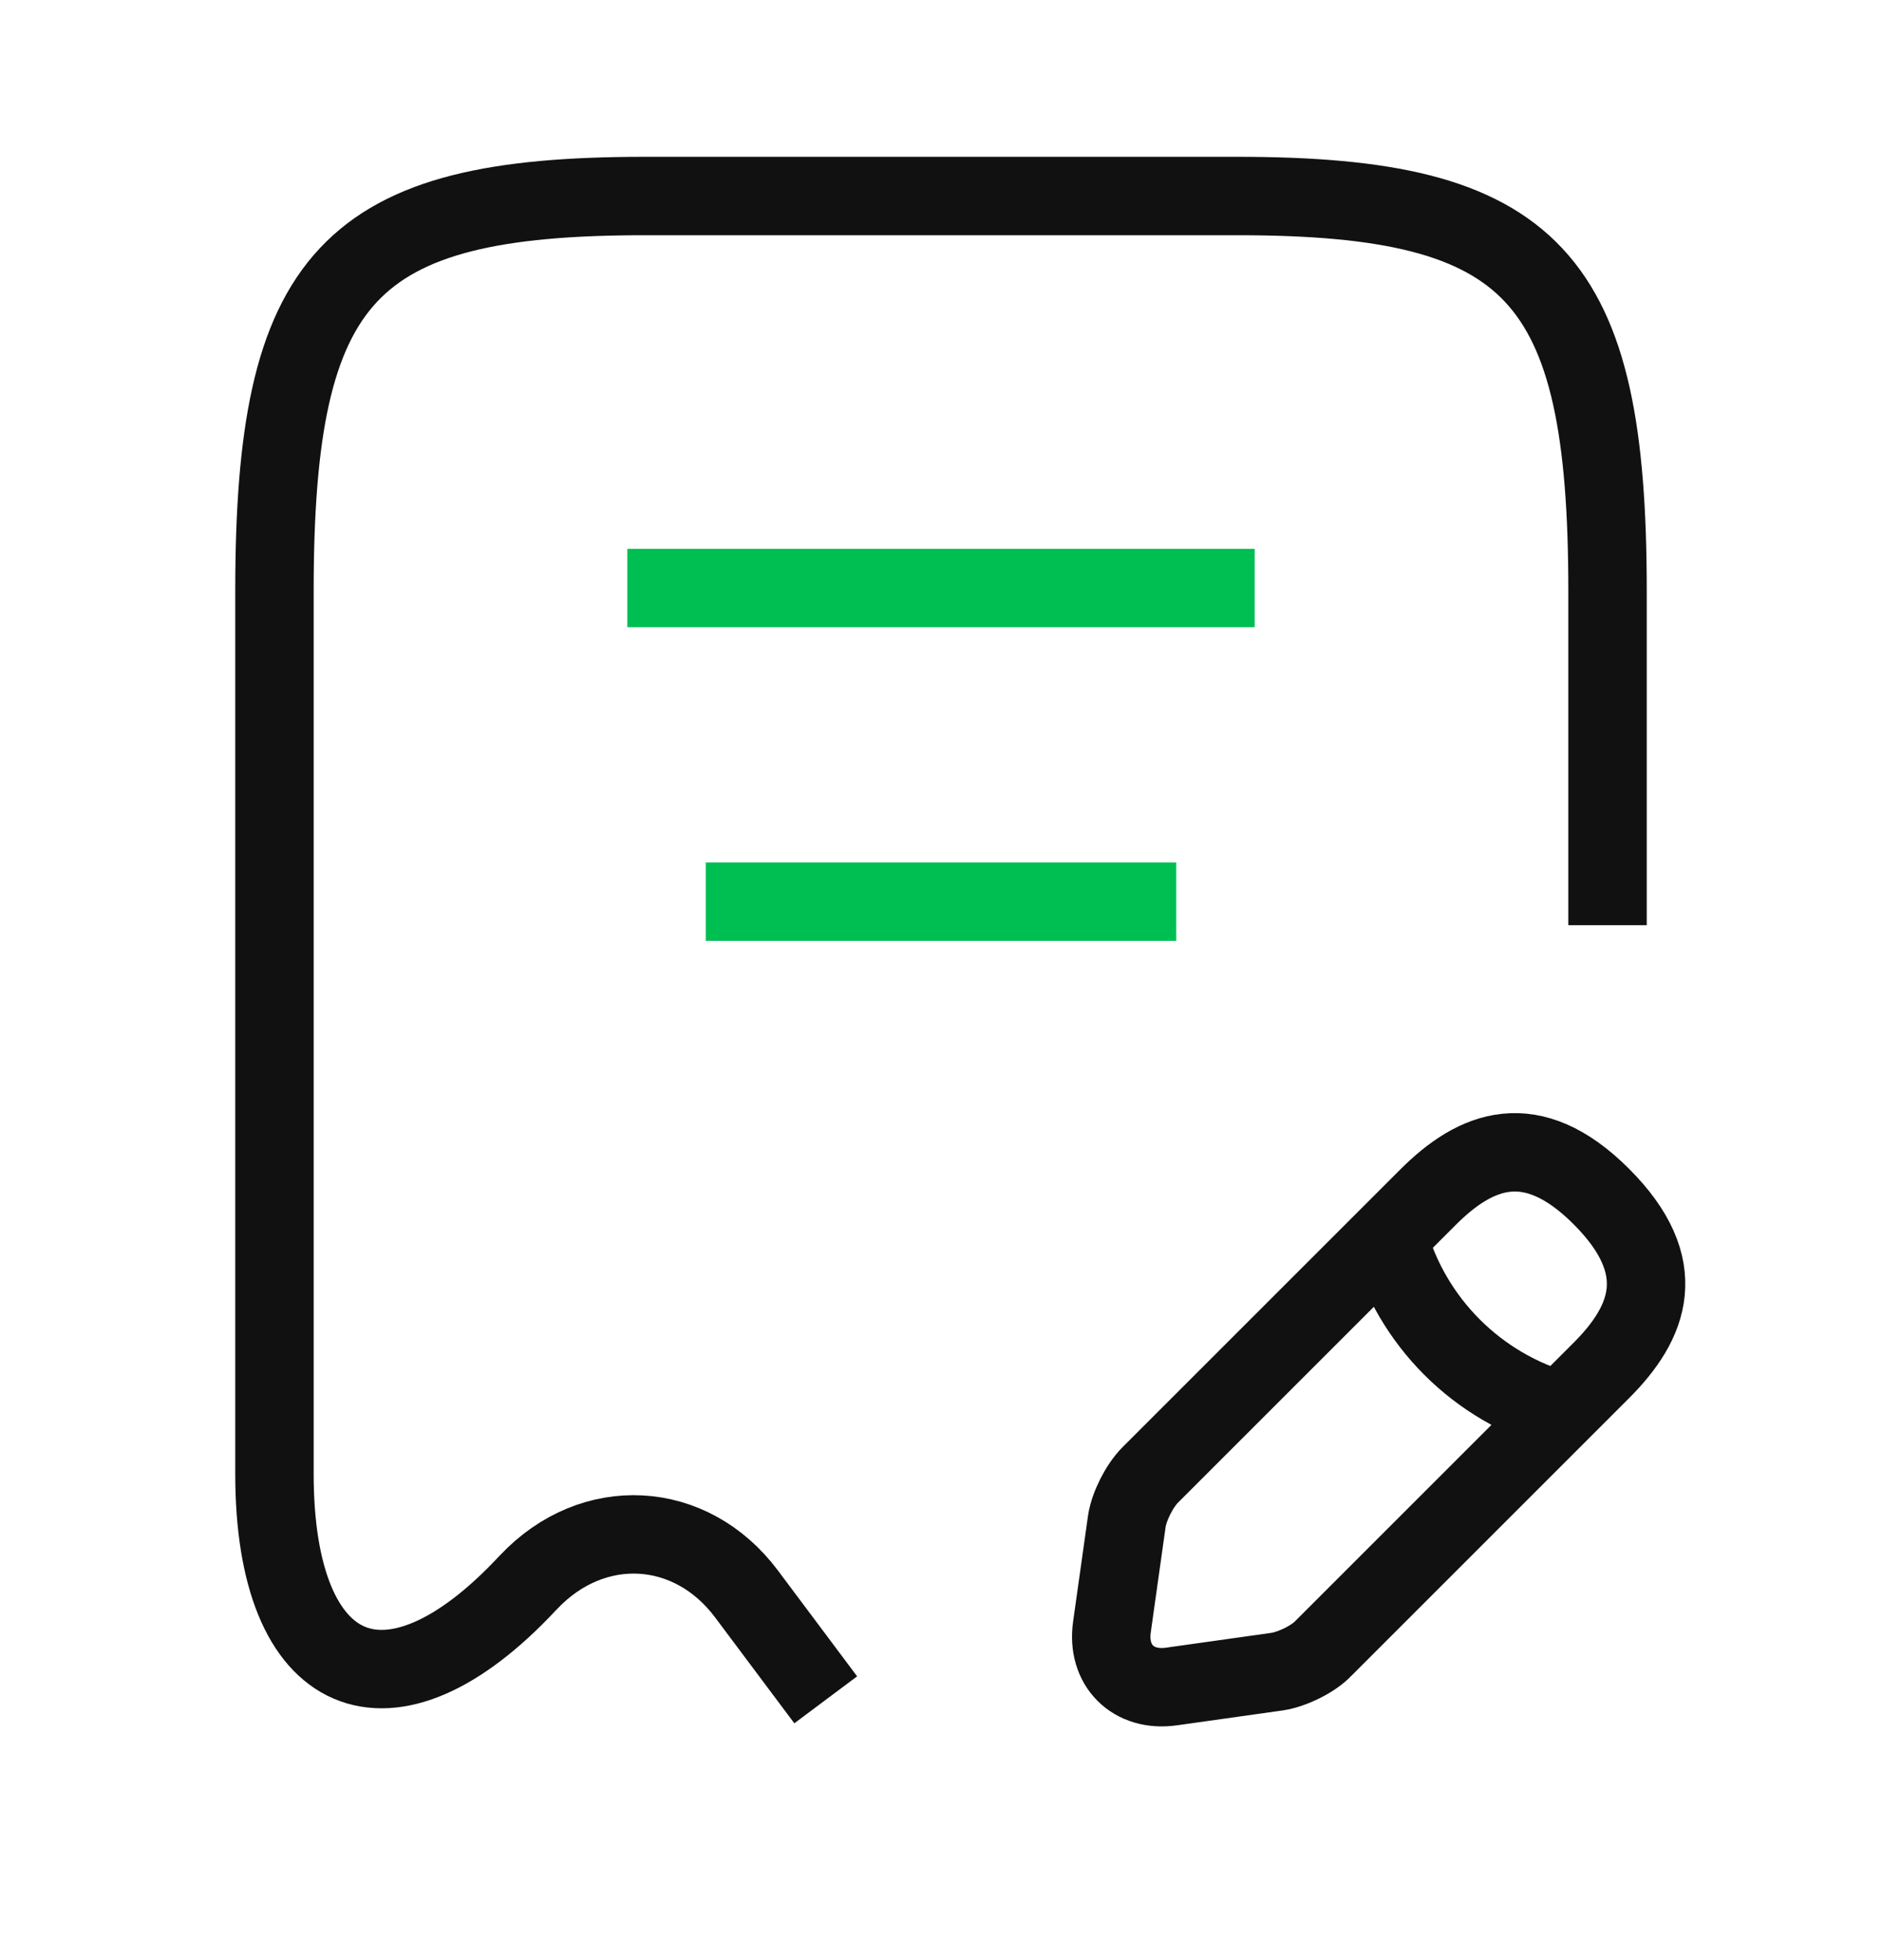 <svg width="24" height="25" viewBox="0 0 24 25" fill="none" xmlns="http://www.w3.org/2000/svg">
<g id="vuesax/twotone/receipt-edit">
<g id="receipt-edit">
<path id="Vector" d="M20.5 11.8V7.54C20.5 3.51 19.56 2.5 15.78 2.5H8.22C4.44 2.5 3.5 3.51 3.5 7.54V18.8C3.5 21.46 4.96 22.09 6.73 20.19L6.74 20.18C7.56 19.31 8.81 19.38 9.52 20.33L10.53 21.68" stroke="#111111" strokeWidth="1.5" strokeLinecap="round" strokeLinejoin="round"/>
<path id="Vector_2" d="M8 7.5H16" stroke="#00BF52" strokeWidth="1.5" strokeLinecap="round" strokeLinejoin="round"/>
<path id="Vector_3" d="M9 11.5H15" stroke="#00BF52" strokeWidth="1.5" strokeLinecap="round" strokeLinejoin="round"/>
<g id="Group">
<path id="Vector_4" d="M18.21 15.27L14.67 18.81C14.53 18.95 14.4 19.21 14.37 19.4L14.18 20.75C14.11 21.24 14.45 21.58 14.94 21.51L16.29 21.32C16.48 21.29 16.75 21.16 16.88 21.02L20.42 17.48C21.03 16.87 21.32 16.16 20.42 15.26C19.53 14.37 18.82 14.66 18.21 15.27Z" stroke="#111111" strokeWidth="1.5" stroke-miterlimit="10" strokeLinecap="round" strokeLinejoin="round"/>
<path id="Vector_5" d="M17.7 15.78C18 16.86 18.84 17.7 19.92 18" stroke="#111111" strokeWidth="1.5" stroke-miterlimit="10" strokeLinecap="round" strokeLinejoin="round"/>
</g>
</g>
</g>
</svg>
